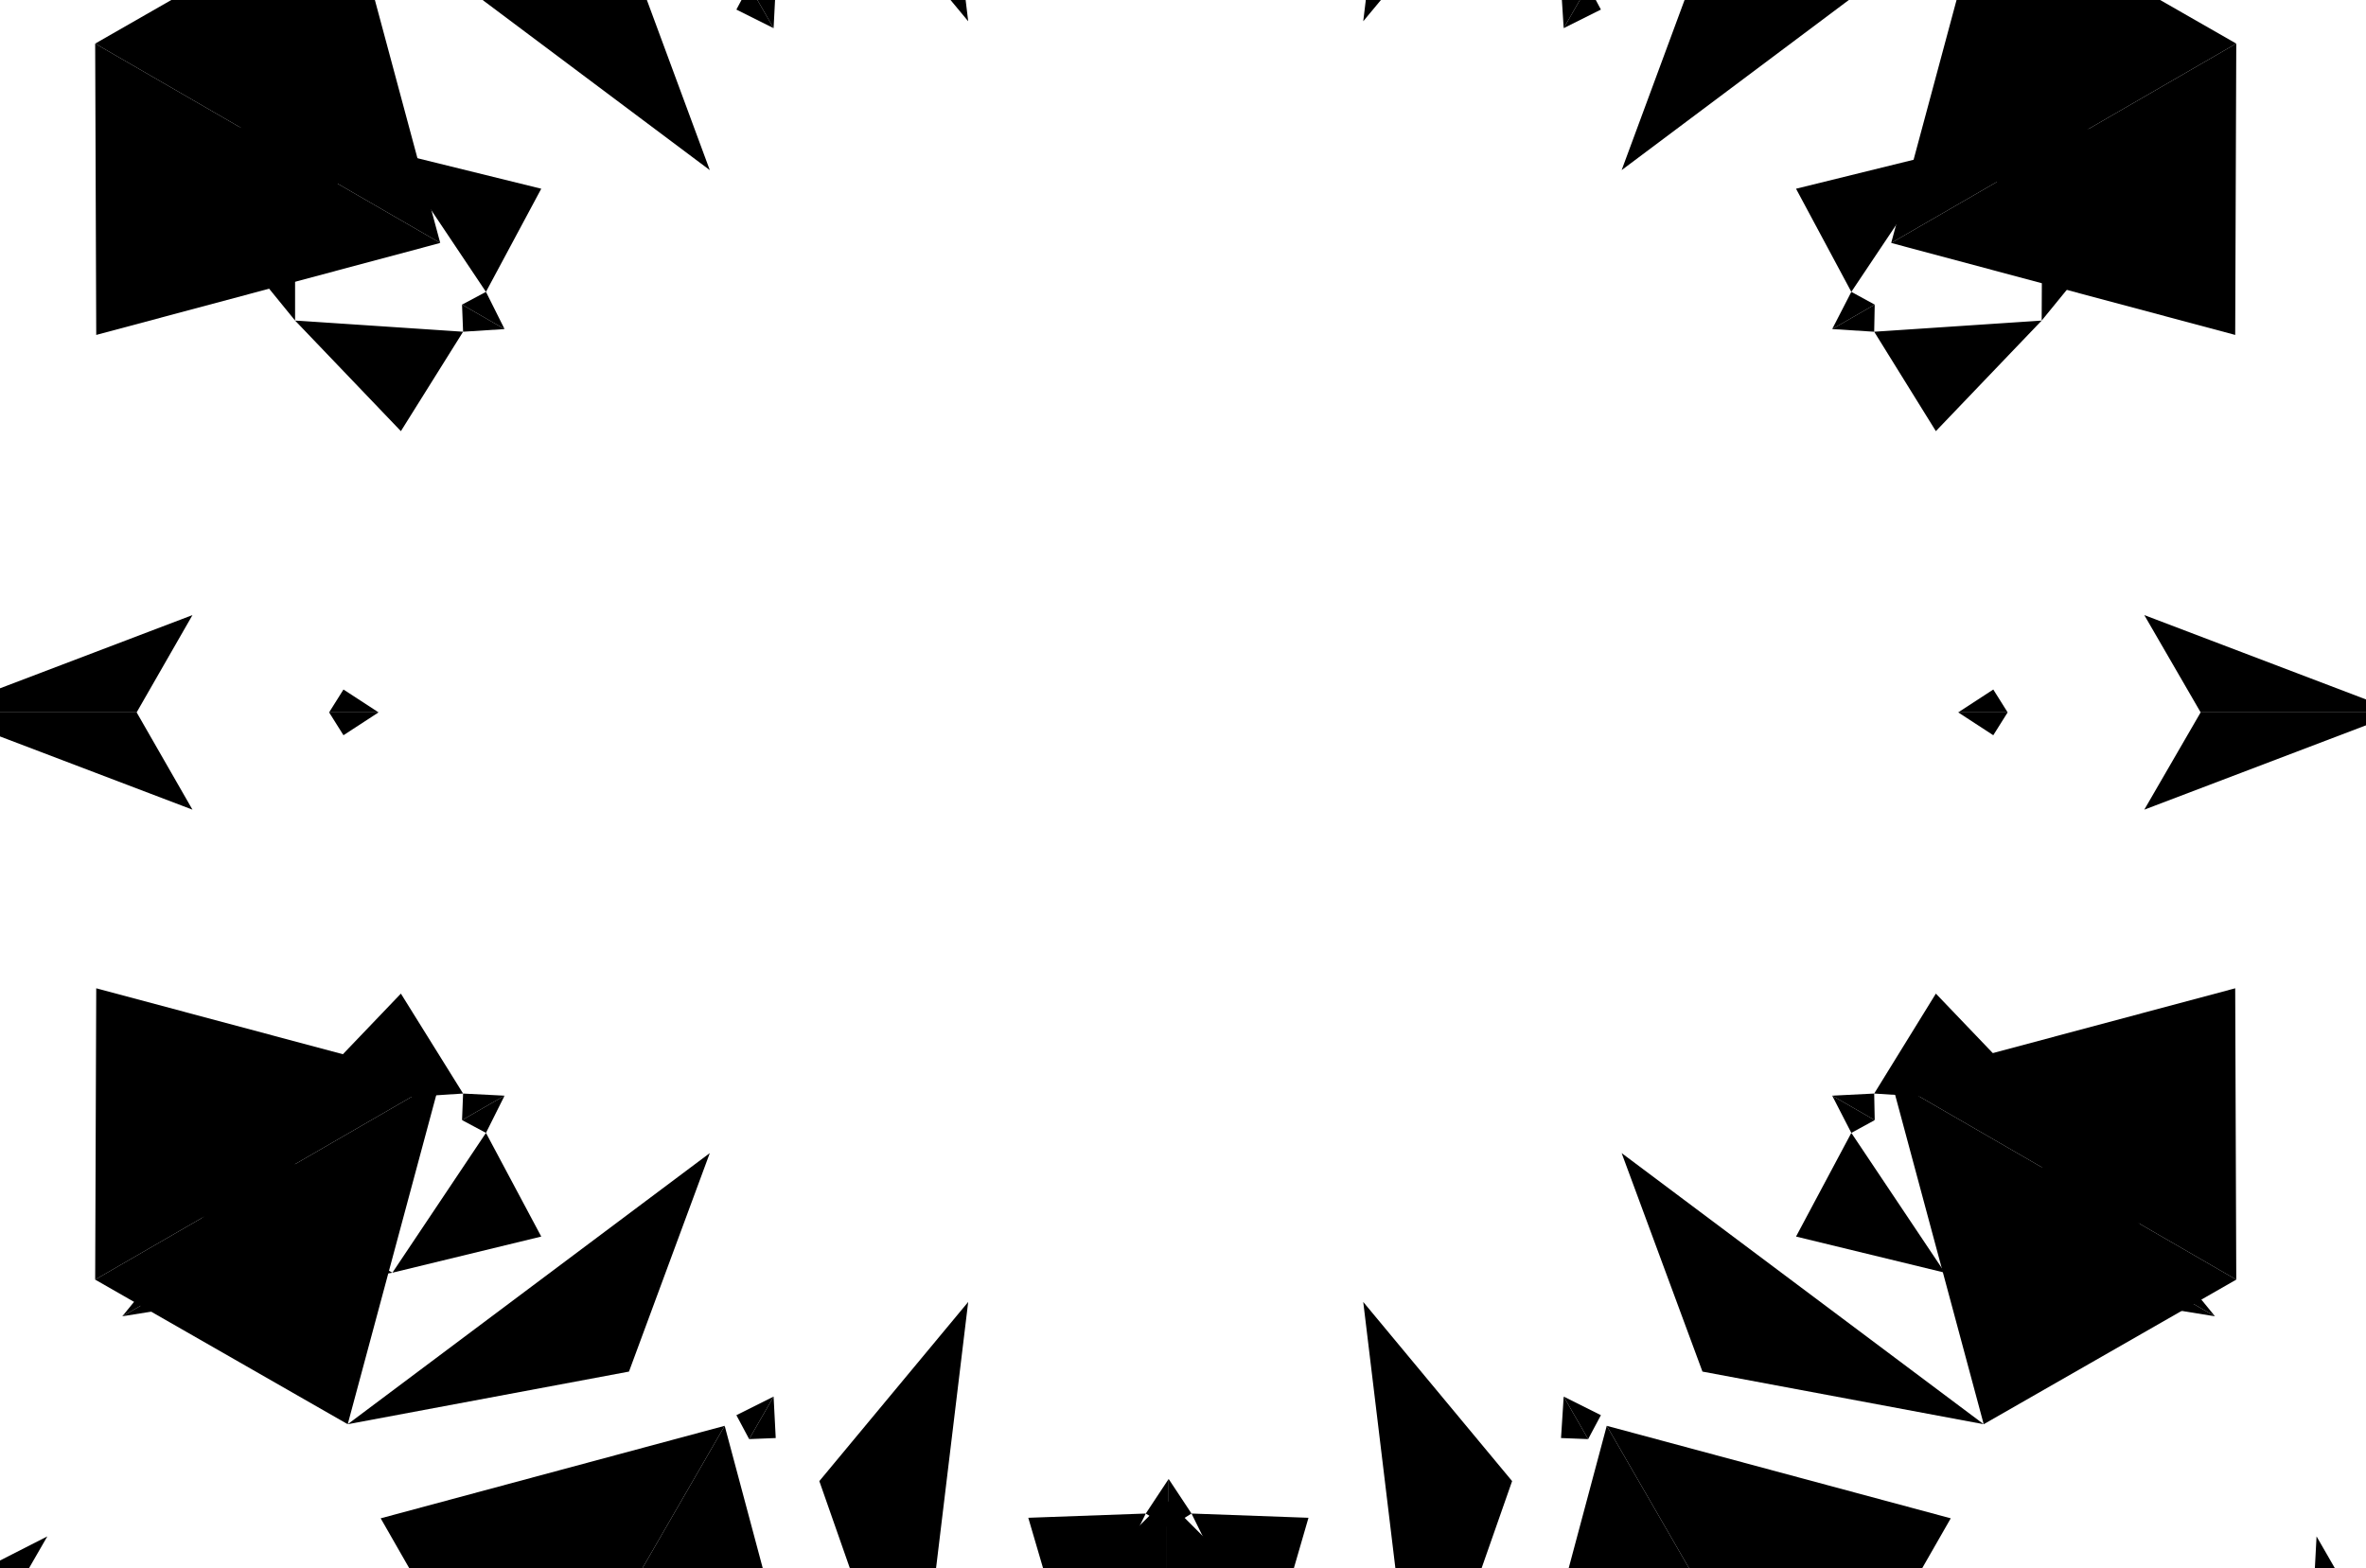 <svg version="1.1" xmlns="http://www.w3.org/2000/svg" xmlns:xlink="http://www.w3.org/1999/xlink" xml:space="preserve"
	 viewBox="200 260 445 295" id="background" class="animated-background hidden-xs">
<g class="inner">
	<g class="main">
		<polygon points="371.9,179.5 419.3,226.9 419.3,152 		"/>
		<polygon points="466.6,179.5 419.3,226.9 419.3,152 		"/>
		<polygon points="371.9,179.5 382.1,264 354.1,230.3 		"/>
		<polygon points="466.6,179.5 456.4,264 484.4,230.3 		"/>
		<polygon points="218.1,323 282.8,305.7 217.9,268.2 		"/>
		<polygon points="265.4,241 282.8,305.7 217.9,268.2 		"/>
		<polygon points="265.4,241 333.5,292 318.3,250.9 		"/>
		<polygon points="265.4,527.9 282.8,463.2 217.9,500.7 		"/>
		<polygon points="218.1,445.9 282.8,463.2 217.9,500.7 		"/>
		<polygon points="265.4,527.9 333.5,476.9 318.3,518 		"/>
		<polygon points="466.6,589.4 419.3,542 419.3,616.9 		"/>
		<polygon points="371.9,589.4 419.3,542 419.3,616.9 		"/>
		<polygon points="466.6,589.4 456.4,504.9 484.4,538.6 		"/>
		<polygon points="371.9,589.4 382.1,504.9 354.1,538.6 		"/>
		<polygon points="620.4,445.9 555.7,463.2 620.6,500.7 		"/>
		<polygon points="573.1,527.9 555.7,463.2 620.6,500.7 		"/>
		<polygon points="573.1,527.9 505,476.9 520.2,518 		"/>
		<polygon points="573.1,241 555.7,305.7 620.6,268.2 		"/>
		<polygon points="620.4,323 555.7,305.7 620.6,268.2 		"/>
		<polygon points="573.1,241 505,292 520.2,250.9 		"/>
		<polygon points="484.9,176 502.2,240.7 539.7,175.8 		"/>
		<polygon points="566.9,223.4 502.2,240.7 539.7,175.8 		"/>
		<polygon points="271.6,223.4 336.3,240.7 298.8,175.8 		"/>
		<polygon points="353.6,176 336.3,240.7 298.8,175.8 		"/>
		<polygon points="353.6,592.9 336.3,528.2 298.8,593.1 		"/>
		<polygon points="271.6,545.6 336.3,528.2 298.8,593.1 		"/>
		<polygon points="566.9,545.6 502.2,528.2 539.7,593.1 		"/>
		<polygon points="484.9,592.9 502.2,528.2 539.7,593.1 		"/>
	</g>
	<g class="accents">
		<polygon points="345.5,522.7 345.9,530.5 340.9,530.7 "/>
		<polygon points="494.1,522.7 501.1,526.2 498.7,530.7 	"/>
		<polygon points="494.1,522.7 493.6,530.5 498.7,530.7 	"/>
		<polygon points="393.4,242.5 401.5,214.9 415.5,243.3 		"/>
		<polygon points="446.1,242.5 438.1,214.9 424.1,243.3 		"/>
		<polygon points="419.8,249.9 415.5,243.3 419.8,240.6 		"/>
		<polygon points="419.8,249.9 424.1,243.3 419.8,240.6 		"/>
		<polygon points="419.8,166.8 401.5,214.9 419.8,204.3 		"/>
		<polygon points="419.8,166.8 438.1,214.9 419.8,204.3 		"/>
		<polygon points="275.4,341.1 255.5,320.3 287.1,322.4 		"/>
		<polygon points="301.8,295.5 273.8,288.6 291.4,314.9 		"/>
		<polygon points="294.9,321.9 287.1,322.4 286.9,317.3 		"/>
		<polygon points="294.9,321.9 291.4,314.9 286.9,317.3 		"/>
		<polygon points="223,280.4 255.5,320.3 255.5,299.2 		"/>
		<polygon points="223,280.4 273.8,288.6 255.5,299.2 		"/>
		<polygon points="301.8,492.6 273.8,499.4 291.4,473.1 		"/>
		<polygon points="275.4,446.9 255.5,467.7 287.1,465.7 		"/>
		<polygon points="294.9,466.1 291.4,473.1 286.9,470.7 		"/>
		<polygon points="294.9,466.1 287.1,465.7 286.9,470.7 		"/>
		<polygon points="223,507.6 273.8,499.4 255.5,488.9 		"/>
		<polygon points="223,507.6 255.5,467.7 255.5,488.9 		"/>
		<polygon points="446.1,545.5 438.1,573.1 424.1,544.7 		"/>
		<polygon points="393.4,545.5 401.5,573.1 415.5,544.7 		"/>
		<polygon points="419.8,538.2 424.1,544.7 419.8,547.4 		"/>
		<polygon points="419.8,538.2 415.5,544.7 419.8,547.4 		"/>
		<polygon points="419.8,621.3 438.1,573.1 419.8,583.7 		"/>
		<polygon points="419.8,621.3 401.5,573.1 419.8,583.7 		"/>
		<polygon points="564.1,446.9 584,467.7 552.5,465.7 		"/>
		<polygon points="537.8,492.6 565.8,499.4 548.2,473.1 		"/>
		<polygon points="544.6,466.1 552.5,465.7 552.6,470.7 		"/>
		<polygon points="544.6,466.1 548.2,473.1 552.6,470.7 		"/>
		<polygon points="616.6,507.6 584,467.7 584.1,488.9 		"/>
		<polygon points="616.6,507.6 565.8,499.4 584.1,488.9 		"/>
		<polygon points="537.8,295.5 565.8,288.6 548.2,314.9 		"/>
		<polygon points="564.1,341.1 584,320.3 552.5,322.4 		"/>
		<polygon points="544.6,321.9 548.2,314.9 552.6,317.3 		"/>
		<polygon points="544.6,321.9 552.5,322.4 552.6,317.3 		"/>
		<polygon points="616.6,280.4 565.8,288.6 584.1,299.2 		"/>
		<polygon points="616.6,280.4 584,320.3 584.1,299.2 		"/>
		<polygon points="494.1,265.3 493.6,257.5 498.7,257.3 		"/>
		<polygon points="494.1,265.3 501.1,261.8 498.7,257.3 		"/>
		<polygon points="535.6,193.4 495.7,225.9 516.8,225.9 		"/>
		<polygon points="535.6,193.4 527.4,244.2 516.8,225.9 		"/>
		<polygon points="345.5,265.3 338.5,261.8 340.9,257.3 		"/>
		<polygon points="345.5,265.3 345.9,257.5 340.9,257.3 		"/>
		<polygon points="303.9,193.4 312.2,244.2 322.7,225.9 		"/>
		<polygon points="303.9,193.4 343.8,225.9 322.7,225.9 		"/>
		<polygon points="271.2,394 264.6,398.3 261.9,394 		"/>
		<polygon points="271.2,394 264.6,389.7 261.9,394 		"/>
		<polygon points="188.1,394 236.2,412.3 225.7,394 		"/>
		<polygon points="188.1,394 236.2,375.7 225.7,394 		"/>
		<polygon points="345.5,522.7 338.5,526.2 340.9,530.7 		"/>
		<polygon points="303.9,594.6 343.8,562.1 322.7,562.1 		"/>
		<polygon points="303.9,594.6 312.2,543.8 322.7,562.1 		"/>
		<polygon points="535.6,594.6 527.4,543.8 516.8,562.1 		"/>
		<polygon points="535.6,594.6 495.7,562.1 516.8,562.1 		"/>
		<polygon points="568.3,394 574.9,389.7 577.6,394 		"/>
		<polygon points="568.3,394 574.9,398.3 577.6,394 		"/>
		<polygon points="651.4,394 603.3,375.7 613.9,394 		"/>
		<polygon points="651.4,394 603.3,412.3 613.9,394 		"/>
		<polygon points="422.3,593.5 409.9,612.5 422.3,620.1 		"/>
	</g>
</g>

<g class="outer">
	<g class="main">
		<polygon points="369.2,96.7 325.8,30.5 384.5,44.2 	"/>
		<polygon points="469.3,96.7 512.8,30.5 454,44.2 	"/>
		<polygon points="384.5,44.2 419.3,75.8 419.3,93.1 411.1,98.1 	"/>
		<polygon points="454,44.2 419.3,75.8 419.3,93.1 427.4,98.1 	"/>
		<polygon points="145,283.9 66,288.5 107.2,244.4 	"/>
		<polygon points="195.1,197.3 159.5,126.5 141.9,184.3 	"/>
		<polygon points="107.2,244.4 152,230.1 166.9,238.8 167.2,248.4 	"/>
		<polygon points="141.9,184.3 152,230.1 166.9,238.8 175.4,234.2 	"/>
		<polygon points="195.1,571.7 159.5,642.4 141.9,584.7 	"/>
		<polygon points="145,485 66,480.5 107.2,524.5 	"/>
		<polygon points="141.9,584.7 152,538.8 166.9,530.2 175.4,534.7 	"/>
		<polygon points="107.2,524.5 152,538.8 166.9,530.2 167.2,520.6 	"/>
		<polygon points="469.3,672.2 512.8,738.4 454,724.7 	"/>
		<polygon points="369.2,672.2 325.8,738.4 384.5,724.7 	"/>
		<polygon points="454,724.7 419.3,693.1 419.3,675.9 427.4,670.8 	"/>
		<polygon points="384.5,724.7 419.3,693.1 419.3,675.9 411.1,670.8 	"/>
		<polygon points="693.5,485 772.5,480.5 731.3,524.5 	"/>
		<polygon points="643.4,571.7 679,642.4 696.6,584.7 	"/>
		<polygon points="731.3,524.5 686.6,538.8 671.6,530.2 671.3,520.6 	"/>
		<polygon points="696.6,584.7 686.6,538.8 671.6,530.2 663.1,534.7 	"/>
		<polygon points="643.4,197.3 679,126.5 696.6,184.2 	"/>
		<polygon points="693.5,283.9 772.5,288.5 731.3,244.4 	"/>
		<polygon points="696.6,184.2 686.6,230.1 671.6,238.8 663.1,234.2 	"/>
		<polygon points="731.3,244.4 686.6,230.1 671.6,238.8 671.3,248.4 	"/>
		<polygon points="563.5,65.1 577.8,109.9 569.2,124.8 559.6,125.1 	"/>
		<polygon points="623.7,99.9 577.8,109.9 569.2,124.8 573.7,133.3 	"/>
		<polygon points="214.8,99.9 260.7,109.9 269.4,124.8 264.8,133.3 	"/>
		<polygon points="275,65.1 260.7,109.9 269.4,124.8 279,125.1 	"/>
		<polygon points="70.6,419.2 102.2,384.5 119.5,384.5 124.5,392.6 	"/>
		<polygon points="70.6,349.7 102.2,384.5 119.5,384.5 124.5,376.3 	"/>
		<polygon points="275,703.8 260.7,659 269.4,644.1 279,643.8 	"/>
		<polygon points="214.8,669 260.7,659 269.4,644.1 264.8,635.6 	"/>
		<polygon points="623.7,669 577.8,659 569.2,644.1 573.7,635.6 	"/>
		<polygon points="563.5,703.8 577.8,659 569.2,644.1 559.6,643.8 	"/>
		<polygon points="767.9,349.7 736.3,384.5 719.1,384.5 714,376.3 	"/>
		<polygon points="767.9,419.2 736.3,384.5 719.1,384.5 714,392.6 	"/>
	</g>
	<g class="accents">
		<polygon points="63.6,386.5 41,385.2 40.6,399.8 	"/>
		<polygon points="781,386.4 791.2,406.6 804,399.8 	"/>
		<polygon points="208.9,549 188.7,559.3 195.6,572.1 	"/>
		<polygon points="635.7,549 634.5,571.6 649,572.1 	"/>
		<polygon points="781,254.1 803.5,255.3 804,240.8 	"/>
		<polygon points="63.6,254.1 53.4,233.9 40.6,240.8 	"/>
		<polygon points="635.7,91.5 655.9,81.3 649,68.5 	"/>
		<polygon points="208.9,91.5 210.1,68.9 195.6,68.5 	"/>
		<polygon points="215.7,682.8 195.6,693 202.4,705.8 	"/>
		<polygon points="642.6,682.8 641.4,705.4 655.9,705.8 	"/>
	</g>
</g>
</svg>

